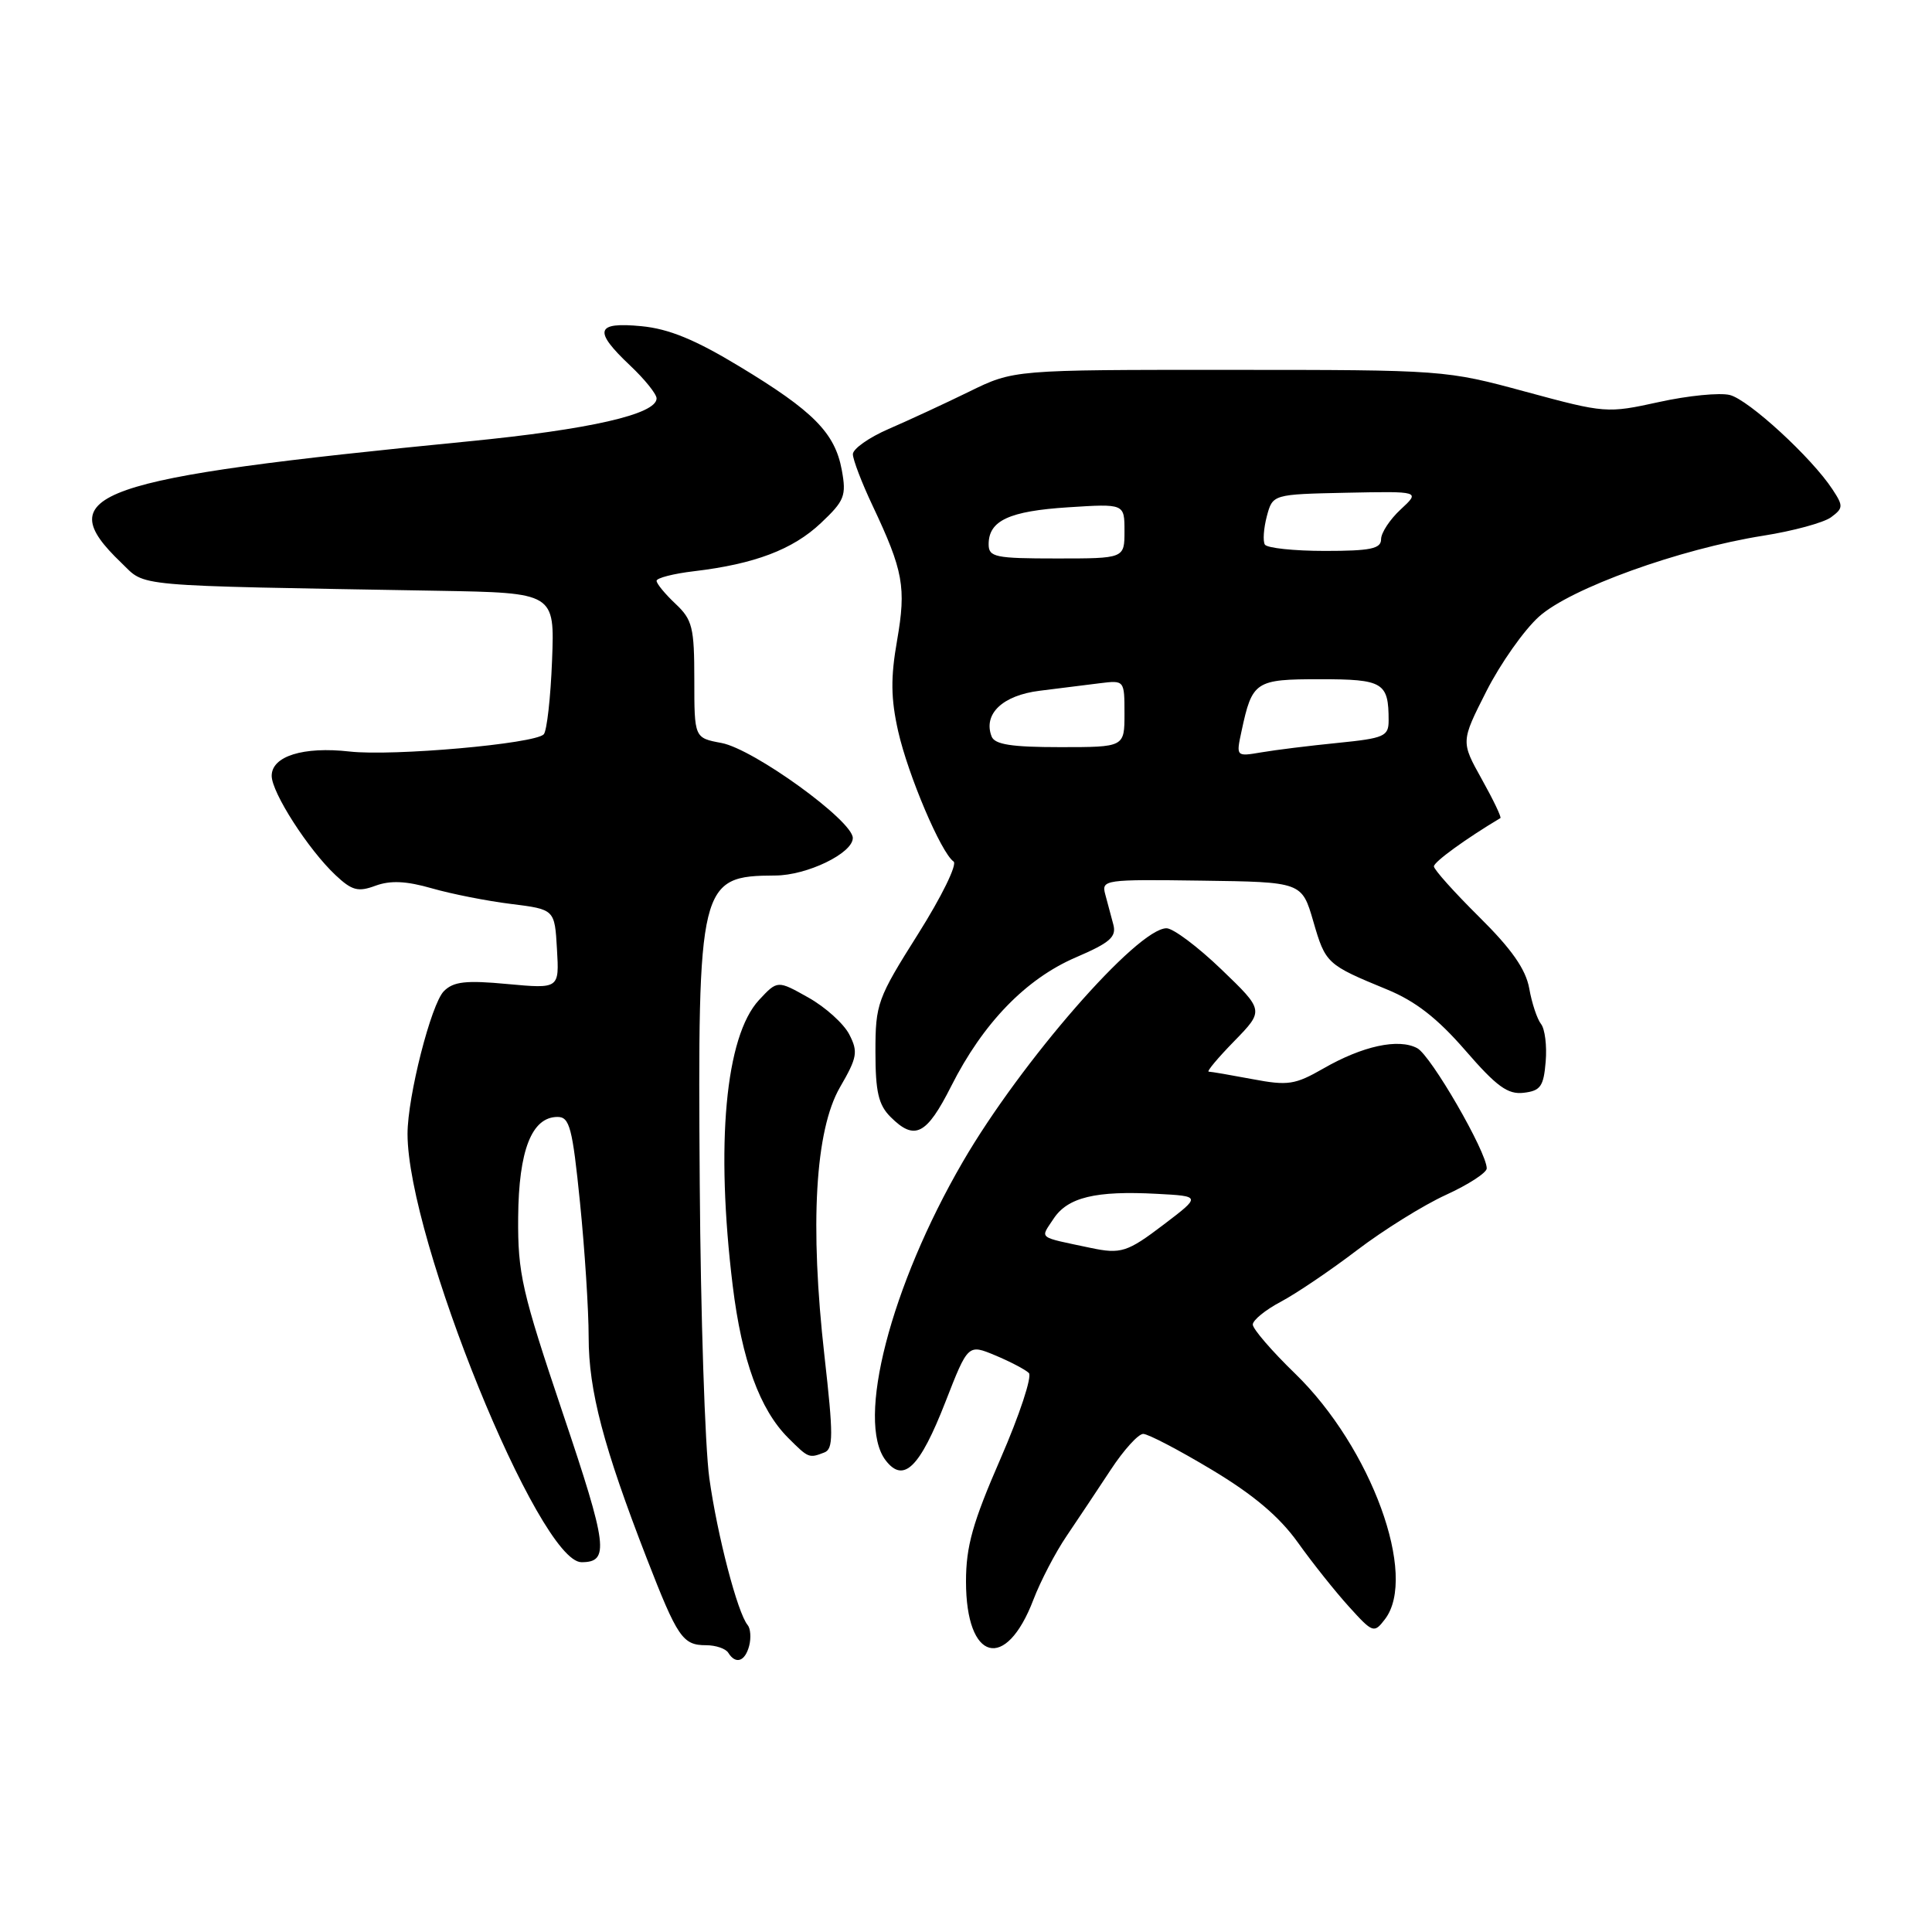 <?xml version="1.0" encoding="UTF-8" standalone="no"?>
<!DOCTYPE svg PUBLIC "-//W3C//DTD SVG 1.1//EN" "http://www.w3.org/Graphics/SVG/1.1/DTD/svg11.dtd" >
<svg xmlns="http://www.w3.org/2000/svg" xmlns:xlink="http://www.w3.org/1999/xlink" version="1.1" viewBox="0 0 256 256">
 <g >
 <path fill="currentColor"
d=" M 99.27 218.08 C 99.54 217.03 99.45 215.79 99.07 215.33 C 97.73 213.74 95.04 203.41 93.99 195.87 C 93.41 191.70 92.84 174.16 92.72 156.89 C 92.44 116.96 92.66 116.06 102.72 116.01 C 106.93 116.00 113.00 113.06 113.00 111.04 C 113.00 108.75 99.88 99.26 95.61 98.45 C 92.00 97.78 92.00 97.78 92.00 90.06 C 92.00 83.13 91.75 82.11 89.50 80.00 C 88.13 78.71 87.00 77.34 87.00 76.96 C 87.00 76.59 89.23 76.01 91.96 75.69 C 99.98 74.74 105.05 72.82 108.76 69.32 C 111.91 66.35 112.17 65.70 111.54 62.27 C 110.63 57.36 107.78 54.47 97.99 48.56 C 92.11 45.00 88.63 43.57 84.98 43.22 C 78.92 42.64 78.59 43.80 83.50 48.44 C 85.42 50.25 87.00 52.21 87.00 52.79 C 87.00 54.89 78.14 56.91 62.00 58.49 C 12.24 63.38 6.49 65.39 16.06 74.56 C 19.44 77.80 16.69 77.56 58.00 78.28 C 73.50 78.55 73.50 78.55 73.15 87.52 C 72.96 92.46 72.46 96.86 72.05 97.30 C 70.87 98.56 52.04 100.23 46.32 99.58 C 40.18 98.89 36.00 100.20 36.00 102.80 C 36.00 105.02 40.86 112.58 44.46 115.96 C 46.64 118.01 47.45 118.22 49.76 117.36 C 51.74 116.64 53.82 116.73 57.23 117.71 C 59.84 118.46 64.56 119.39 67.73 119.78 C 73.50 120.50 73.50 120.50 73.80 125.76 C 74.11 131.02 74.11 131.02 67.25 130.39 C 61.73 129.87 60.09 130.06 58.82 131.33 C 57.13 133.02 54.00 145.30 54.00 150.25 C 54.00 164.11 71.42 206.99 77.05 207.00 C 80.78 207.00 80.52 204.89 74.58 187.27 C 69.14 171.10 68.60 168.76 68.66 161.29 C 68.73 152.42 70.46 148.00 73.88 148.00 C 75.48 148.00 75.85 149.43 76.85 159.31 C 77.48 165.53 78.00 173.58 78.00 177.20 C 78.00 184.26 79.96 191.70 85.70 206.50 C 89.78 217.00 90.46 218.00 93.56 218.00 C 94.84 218.00 96.16 218.45 96.50 219.00 C 97.48 220.58 98.72 220.17 99.27 218.08 Z  M 136.93 211.97 C 137.87 209.51 139.85 205.70 141.35 203.50 C 142.84 201.30 145.46 197.36 147.18 194.75 C 148.89 192.14 150.83 190.00 151.48 190.00 C 152.13 190.00 156.22 192.14 160.57 194.75 C 166.12 198.08 169.53 200.97 171.99 204.41 C 173.92 207.12 176.97 210.94 178.76 212.91 C 181.91 216.39 182.07 216.44 183.51 214.56 C 187.91 208.83 181.70 191.82 171.63 182.03 C 168.53 179.03 166.00 176.09 166.00 175.51 C 166.00 174.93 167.68 173.56 169.73 172.48 C 171.78 171.39 176.32 168.32 179.82 165.65 C 183.32 162.99 188.61 159.69 191.59 158.33 C 194.57 156.97 197.00 155.39 197.00 154.82 C 197.00 152.65 189.61 139.86 187.79 138.89 C 185.31 137.56 180.55 138.59 175.34 141.59 C 171.59 143.74 170.66 143.88 165.95 142.99 C 163.08 142.45 160.47 142.00 160.16 142.00 C 159.85 142.00 161.37 140.18 163.55 137.95 C 167.50 133.89 167.50 133.89 161.84 128.45 C 158.72 125.45 155.45 123.00 154.57 123.00 C 150.70 123.00 135.25 140.72 127.57 153.96 C 118.01 170.42 113.39 188.31 117.35 193.50 C 119.72 196.59 121.87 194.49 125.28 185.75 C 128.27 178.09 128.27 178.09 131.89 179.60 C 133.87 180.43 135.87 181.48 136.33 181.93 C 136.78 182.38 135.10 187.49 132.58 193.27 C 128.88 201.76 128.00 204.89 128.00 209.56 C 128.00 220.14 133.27 221.56 136.93 211.97 Z  M 109.23 192.46 C 110.43 192.00 110.43 190.16 109.25 179.71 C 107.28 162.31 108.01 149.77 111.30 144.07 C 113.60 140.11 113.72 139.37 112.53 137.06 C 111.80 135.64 109.36 133.44 107.11 132.18 C 103.02 129.88 103.02 129.88 100.57 132.51 C 96.11 137.33 94.80 151.64 97.09 170.38 C 98.30 180.24 100.68 186.77 104.43 190.52 C 107.13 193.22 107.19 193.25 109.23 192.46 Z  M 126.04 143.92 C 130.26 135.56 135.93 129.71 142.55 126.86 C 147.09 124.91 147.96 124.15 147.52 122.50 C 147.22 121.40 146.74 119.60 146.45 118.50 C 145.93 116.57 146.35 116.51 159.20 116.69 C 172.50 116.87 172.50 116.87 174.02 122.09 C 175.64 127.68 175.80 127.82 183.76 131.10 C 187.55 132.65 190.46 134.92 194.16 139.18 C 198.31 143.97 199.79 145.05 201.89 144.80 C 204.13 144.54 204.54 143.95 204.81 140.68 C 204.99 138.58 204.71 136.33 204.19 135.68 C 203.68 135.03 202.97 132.91 202.63 130.96 C 202.17 128.43 200.30 125.75 195.99 121.49 C 192.70 118.23 190.00 115.22 190.00 114.80 C 190.00 114.20 194.27 111.11 198.81 108.40 C 198.98 108.30 197.87 105.98 196.34 103.24 C 193.57 98.27 193.57 98.27 196.95 91.60 C 198.81 87.93 201.95 83.48 203.92 81.71 C 208.08 77.96 222.58 72.73 233.66 70.98 C 237.60 70.36 241.63 69.26 242.61 68.55 C 244.25 67.34 244.27 67.05 242.81 64.84 C 240.07 60.65 231.70 52.96 229.21 52.34 C 227.89 52.01 223.67 52.42 219.83 53.27 C 212.94 54.78 212.70 54.76 202.17 51.91 C 191.57 49.03 191.31 49.01 162.91 49.01 C 134.32 49.00 134.32 49.00 128.41 51.90 C 125.16 53.49 120.36 55.71 117.75 56.84 C 115.14 57.97 113.00 59.48 113.01 60.19 C 113.02 60.91 114.19 63.98 115.62 67.00 C 119.70 75.64 120.09 77.81 118.87 84.85 C 118.00 89.80 118.04 92.57 119.01 96.89 C 120.33 102.73 124.71 113.02 126.35 114.15 C 126.88 114.51 124.76 118.83 121.65 123.76 C 116.25 132.32 116.00 133.01 116.00 139.36 C 116.00 144.67 116.40 146.40 118.00 148.00 C 121.20 151.20 122.77 150.40 126.04 143.92 Z  M 144.50 165.35 C 137.37 163.84 137.83 164.19 139.59 161.51 C 141.46 158.65 145.16 157.75 153.32 158.19 C 159.14 158.50 159.14 158.50 154.21 162.25 C 149.37 165.93 148.53 166.20 144.50 165.35 Z  M 164.51 96.88 C 165.93 90.25 166.32 90.00 174.93 90.00 C 183.29 90.00 184.00 90.43 184.00 95.47 C 184.00 97.57 183.43 97.82 177.25 98.44 C 173.54 98.81 168.99 99.37 167.14 99.69 C 163.78 100.26 163.78 100.26 164.51 96.88 Z  M 131.39 97.58 C 130.25 94.61 132.84 92.14 137.75 91.53 C 140.36 91.20 143.96 90.76 145.75 90.53 C 148.99 90.13 149.00 90.14 149.00 94.56 C 149.00 99.00 149.00 99.00 140.47 99.00 C 134.02 99.00 131.80 98.65 131.39 97.58 Z  M 131.00 72.12 C 131.00 68.98 133.72 67.72 141.54 67.22 C 149.00 66.74 149.00 66.74 149.00 70.37 C 149.00 74.00 149.00 74.00 140.00 74.00 C 131.86 74.00 131.00 73.82 131.00 72.12 Z  M 167.60 72.16 C 167.32 71.70 167.44 70.02 167.86 68.41 C 168.64 65.50 168.64 65.50 178.42 65.29 C 188.20 65.09 188.20 65.09 185.60 67.50 C 184.17 68.82 183.00 70.60 183.00 71.45 C 183.00 72.71 181.61 73.00 175.56 73.00 C 171.47 73.00 167.89 72.62 167.60 72.16 Z "/>
</g>
</svg>